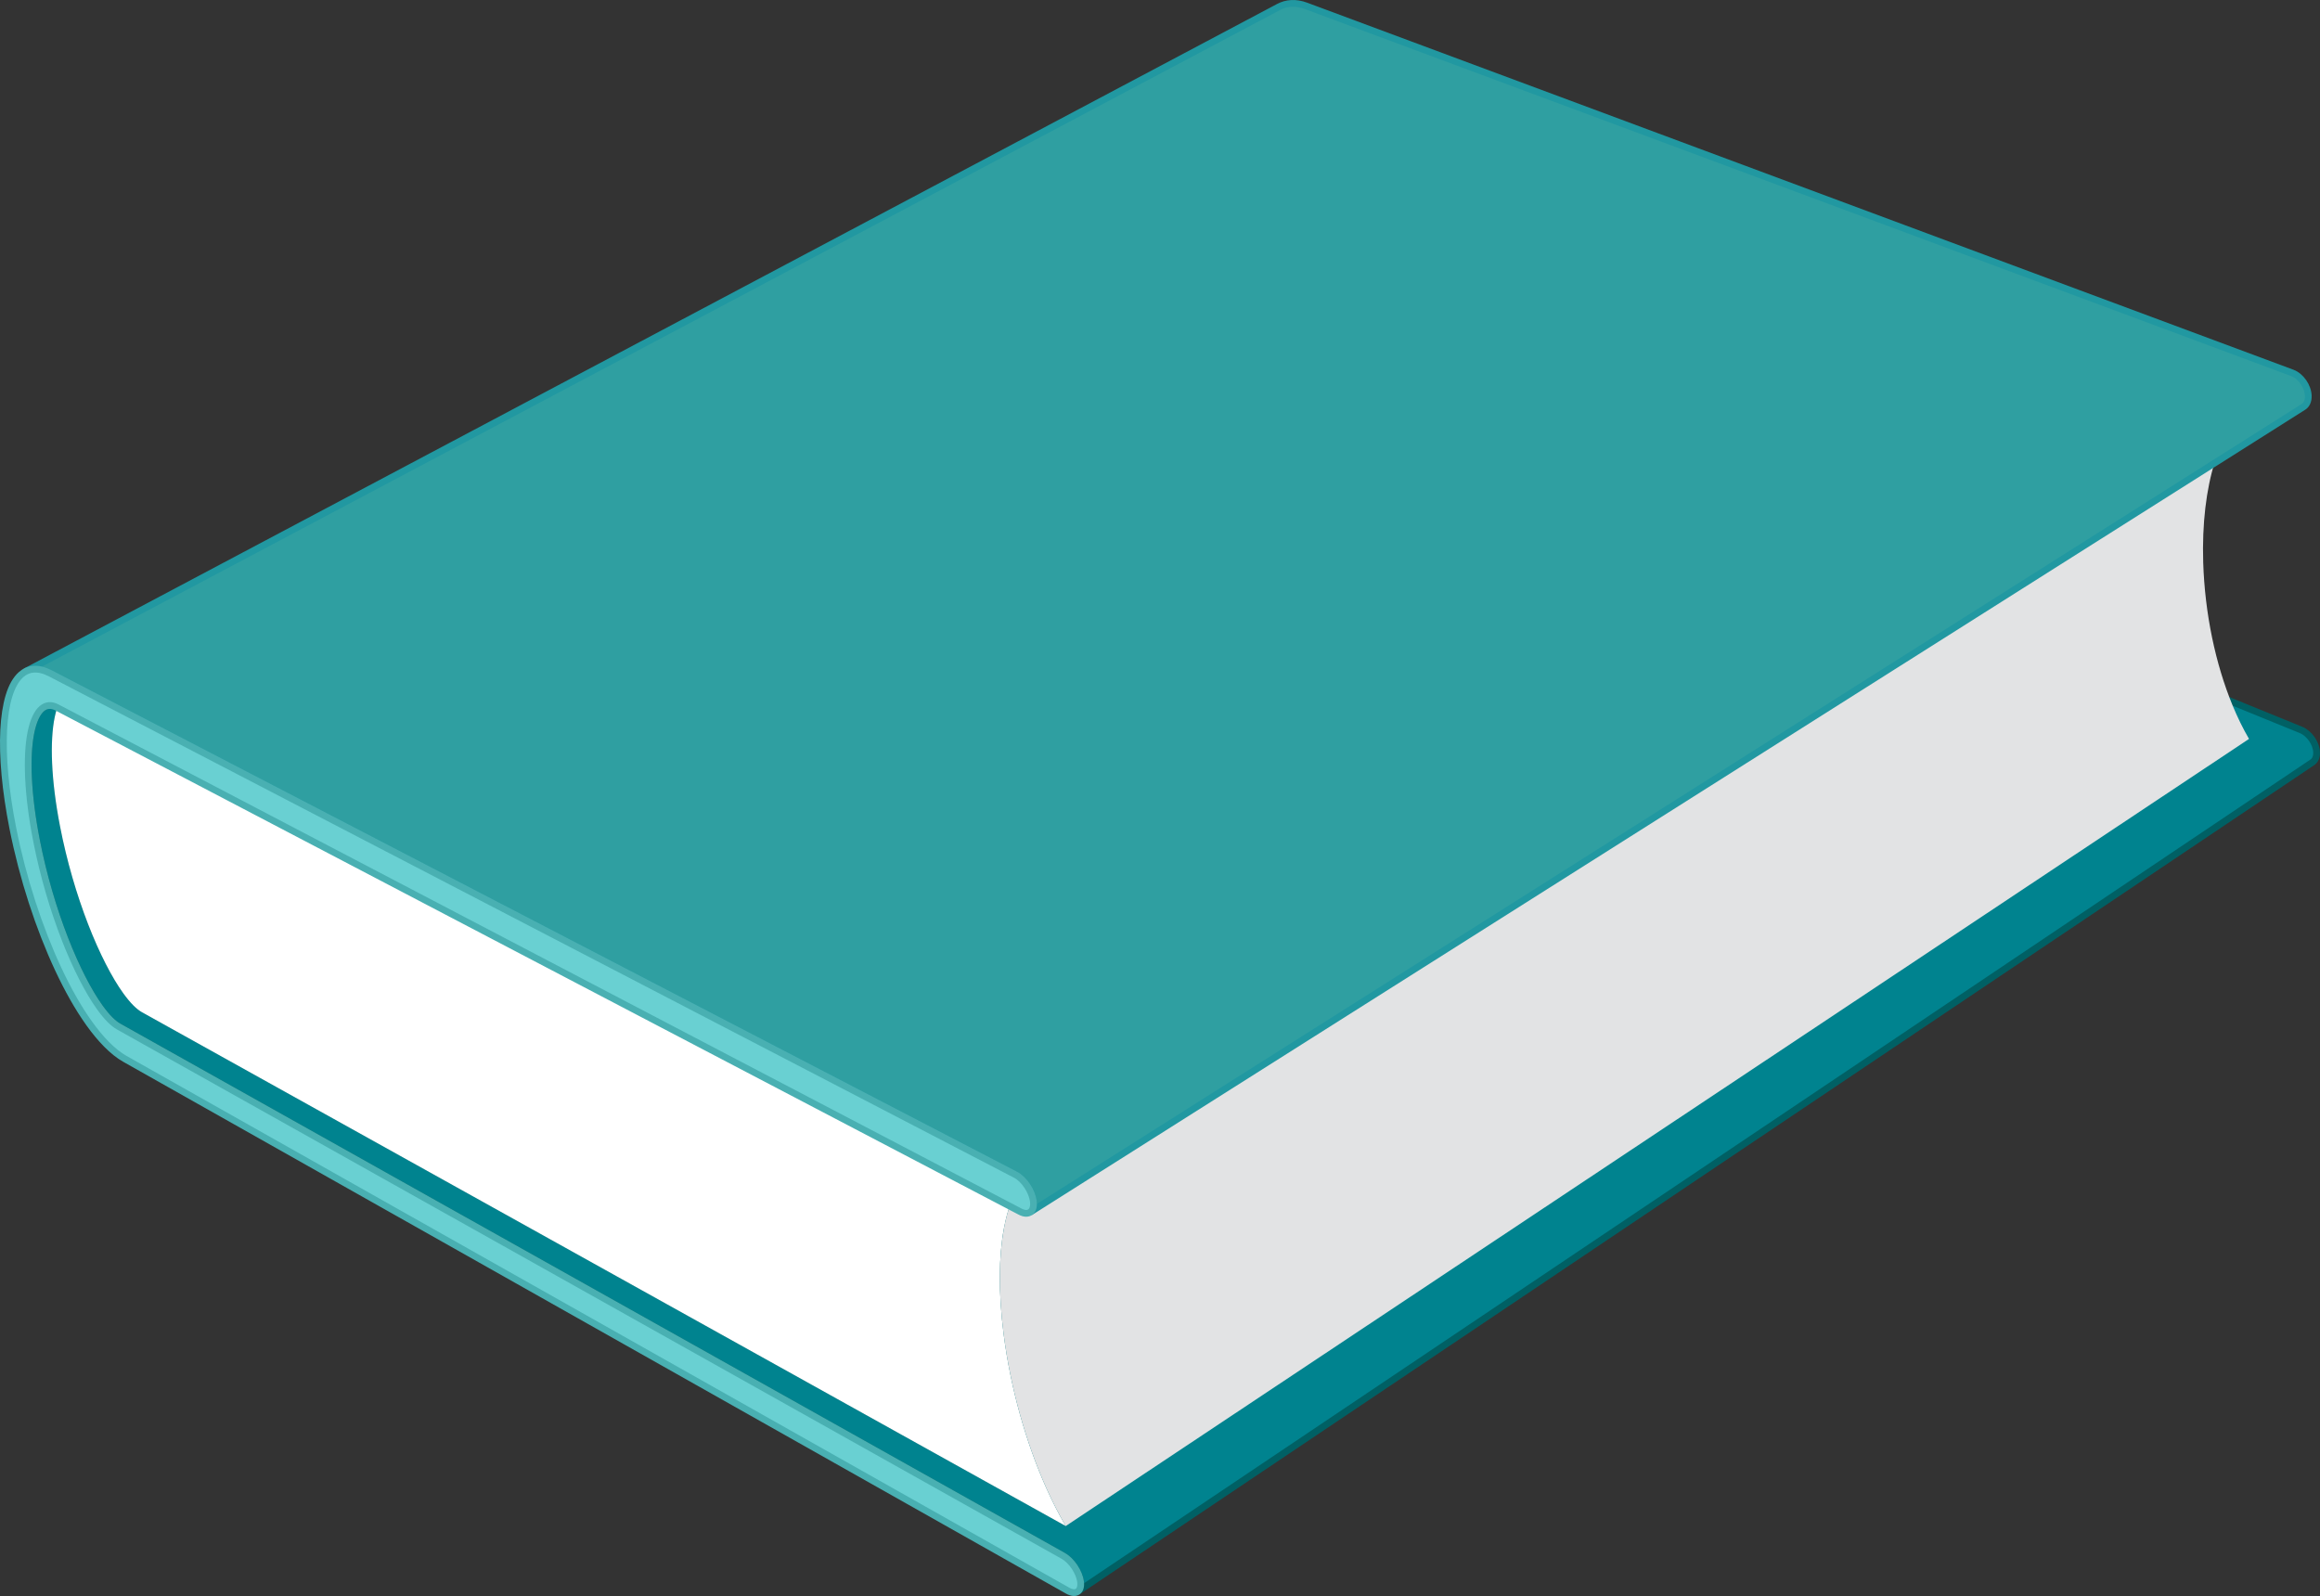 <?xml version="1.0" encoding="UTF-8" standalone="no"?>
<svg
   xmlns="http://www.w3.org/2000/svg" version="1.0" width="686.931" height="472.607" viewBox="0 0 686.931 472.607" id="Layer_1" xml:space="preserve">
   <rect x="0" y="0" width="686.931" height="472.607" fill="#333333" stroke="none"/>
   <defs id="defs36" />
   <path d="M 685.532,220.804 C 685.291,220.13 684.949,219.472 684.531,218.867 C 684.113,218.262 683.619,217.708 683.074,217.243 C 682.53,216.778 681.934,216.4 681.313,216.147 L 395.961,99.799 C 395.544,99.626 395.121,99.404 394.69,99.128 C 394.259,98.852 393.82,98.521 393.37,98.128 C 392.92,97.735 392.458,97.282 391.982,96.761 C 391.506,96.24 391.017,95.651 390.511,94.989 C 389.758,94.004 388.99,92.858 388.22,91.569 C 387.45,90.28 386.677,88.848 385.917,87.292 C 385.156,85.736 384.408,84.056 383.687,82.27 C 382.965,80.483 382.27,78.592 381.616,76.613 C 380.957,74.631 380.335,72.563 379.758,70.427 C 379.182,68.29 378.651,66.083 378.173,63.825 C 377.694,61.565 377.27,59.253 376.905,56.906 C 376.541,54.556 376.238,52.171 376.005,49.768 C 375.689,46.56 375.512,43.476 375.464,40.549 C 375.415,37.616 375.494,34.839 375.69,32.248 C 375.885,29.653 376.196,27.245 376.611,25.055 C 377.026,22.862 377.546,20.887 378.155,19.163 C 378.458,18.301 378.784,17.503 379.128,16.771 C 379.472,16.039 379.834,15.373 380.211,14.775 C 380.587,14.176 380.978,13.646 381.378,13.186 C 381.778,12.726 382.189,12.335 382.604,12.016 C 382.679,11.959 382.754,11.904 382.83,11.851 C 382.906,11.798 382.98,11.747 383.055,11.7 C 383.13,11.651 383.205,11.605 383.28,11.561 C 383.355,11.517 383.429,11.475 383.505,11.435 C 260.049,77.4 136.605,143.361 13.151,209.323 C 13.087,209.357 13.024,209.393 12.96,209.432 C 12.896,209.471 12.833,209.512 12.77,209.555 C 12.707,209.598 12.644,209.644 12.581,209.691 C 12.519,209.739 12.456,209.789 12.393,209.841 C 12.049,210.133 11.718,210.503 11.405,210.947 C 11.092,211.391 10.796,211.91 10.521,212.502 C 10.247,213.094 9.993,213.759 9.764,214.497 C 9.535,215.234 9.331,216.042 9.156,216.922 C 8.801,218.678 8.559,220.709 8.44,222.983 C 8.32,225.253 8.322,227.763 8.452,230.483 C 8.582,233.198 8.841,236.122 9.235,239.225 C 9.629,242.321 10.159,245.594 10.832,249.014 C 11.333,251.575 11.896,254.124 12.51,256.642 C 13.124,259.158 13.789,261.643 14.498,264.079 C 15.206,266.512 15.956,268.896 16.74,271.213 C 17.523,273.527 18.341,275.775 19.182,277.938 C 20.018,280.095 20.882,282.166 21.757,284.127 C 22.632,286.089 23.518,287.941 24.401,289.666 C 25.284,291.389 26.164,292.983 27.024,294.427 C 27.885,295.871 28.727,297.164 29.535,298.286 C 30.079,299.04 30.598,299.716 31.097,300.317 C 31.596,300.92 32.074,301.449 32.534,301.913 C 32.994,302.377 33.438,302.774 33.867,303.114 C 34.296,303.454 34.71,303.734 35.114,303.964 L 314.83,460.724 C 315.447,461.07 316.053,461.544 316.621,462.105 C 317.188,462.667 317.718,463.315 318.181,464.009 C 318.644,464.702 319.04,465.443 319.344,466.188 C 319.647,466.932 319.857,467.681 319.945,468.393 C 319.989,468.751 320.001,469.083 319.983,469.386 C 319.964,469.69 319.916,469.965 319.84,470.21 C 319.764,470.455 319.66,470.67 319.532,470.854 C 319.404,471.037 319.25,471.188 319.075,471.306 C 440.943,389.449 562.81,307.59 684.678,225.731 C 684.878,225.596 685.059,225.432 685.216,225.241 C 685.373,225.05 685.508,224.831 685.616,224.587 C 685.724,224.343 685.806,224.074 685.86,223.781 C 685.913,223.489 685.937,223.173 685.929,222.836 C 685.915,222.167 685.774,221.477 685.532,220.804 z" id="path3" style="fill:#00838f;stroke:#006064;stroke-width:2" />
   <g id="g5">
      <g id="g7">
         <g id="g9">
            <g id="g11">
               <path d="M 297.156,394.956 C 297.674,399.016 298.349,403.065 299.164,407.065 C 299.978,411.059 300.932,415.005 302.01,418.868 C 303.087,422.724 304.288,426.499 305.597,430.152 C 306.905,433.802 308.322,437.334 309.833,440.71 C 310.276,441.696 310.727,442.67 311.186,443.631 C 311.645,444.591 312.113,445.537 312.589,446.47 C 313.066,447.403 313.55,448.322 314.044,449.225 C 314.538,450.129 315.04,451.018 315.552,451.892 L 42.066,299.763 C 41.659,299.534 41.242,299.253 40.81,298.913 C 40.378,298.573 39.933,298.175 39.47,297.71 C 39.007,297.245 38.527,296.715 38.026,296.111 C 37.525,295.507 37.004,294.831 36.458,294.074 C 35.646,292.95 34.802,291.653 33.938,290.205 C 33.074,288.757 32.193,287.158 31.308,285.429 C 30.423,283.7 29.536,281.841 28.66,279.873 C 27.784,277.904 26.921,275.826 26.084,273.661 C 25.243,271.492 24.427,269.236 23.645,266.913 C 22.862,264.588 22.114,262.194 21.409,259.752 C 20.703,257.308 20.041,254.814 19.43,252.288 C 18.82,249.76 18.261,247.2 17.765,244.629 C 17.098,241.195 16.576,237.908 16.19,234.799 C 15.803,231.684 15.553,228.747 15.432,226.019 C 15.31,223.286 15.318,220.764 15.448,218.483 C 15.577,216.198 15.828,214.157 16.194,212.392 C 16.374,211.508 16.583,210.695 16.817,209.954 C 17.051,209.212 17.31,208.543 17.589,207.948 C 17.869,207.352 18.17,206.83 18.487,206.383 C 18.805,205.936 19.14,205.564 19.488,205.269 C 19.842,204.974 20.202,204.751 20.568,204.598 C 20.934,204.445 21.306,204.359 21.685,204.337 C 22.065,204.315 22.452,204.357 22.846,204.457 C 23.241,204.557 23.644,204.716 24.057,204.929 L 302.895,349.716 C 302.224,350.523 301.604,351.432 301.036,352.435 C 300.469,353.437 299.952,354.535 299.483,355.719 C 299.015,356.902 298.596,358.172 298.223,359.524 C 297.851,360.874 297.526,362.304 297.245,363.808 C 296.862,365.889 296.568,368.117 296.367,370.478 C 296.166,372.835 296.058,375.327 296.046,377.94 C 296.034,380.549 296.118,383.281 296.302,386.123 C 296.486,388.959 296.769,391.908 297.156,394.956 z" id="path13" style="fill:#006064" />
            </g>
         </g>
      </g>
   </g>
   <g id="g15">
      <g id="g17">
         <g id="g19">
            <g id="g21">
               <path d="M 297.156,394.956 C 297.674,399.016 298.349,403.065 299.164,407.065 C 299.978,411.059 300.932,415.005 302.01,418.868 C 303.087,422.724 304.288,426.499 305.597,430.152 C 306.905,433.802 308.322,437.334 309.833,440.71 C 310.276,441.696 310.727,442.67 311.186,443.631 C 311.645,444.591 312.113,445.537 312.589,446.47 C 313.066,447.403 313.55,448.322 314.044,449.225 C 314.538,450.129 315.04,451.018 315.552,451.892 L 42.066,299.763 C 41.659,299.534 41.242,299.253 40.81,298.913 C 40.378,298.573 39.933,298.175 39.47,297.71 C 39.007,297.245 38.527,296.715 38.026,296.111 C 37.525,295.507 37.004,294.831 36.458,294.074 C 35.646,292.95 34.802,291.653 33.938,290.205 C 33.074,288.757 32.193,287.158 31.308,285.429 C 30.423,283.7 29.536,281.841 28.66,279.873 C 27.784,277.904 26.921,275.826 26.084,273.661 C 25.243,271.492 24.427,269.236 23.645,266.913 C 22.862,264.588 22.114,262.194 21.409,259.752 C 20.703,257.308 20.041,254.814 19.43,252.288 C 18.82,249.76 18.261,247.2 17.765,244.629 C 17.098,241.195 16.576,237.908 16.19,234.799 C 15.803,231.684 15.553,228.747 15.432,226.019 C 15.31,223.286 15.318,220.764 15.448,218.483 C 15.577,216.198 15.828,214.157 16.194,212.392 C 16.374,211.508 16.583,210.695 16.817,209.954 C 17.051,209.212 17.31,208.543 17.589,207.948 C 17.869,207.352 18.17,206.83 18.487,206.383 C 18.805,205.936 19.14,205.564 19.488,205.269 C 19.842,204.974 20.202,204.751 20.568,204.598 C 20.934,204.445 21.306,204.359 21.685,204.337 C 22.065,204.315 22.452,204.357 22.846,204.457 C 23.241,204.557 23.644,204.716 24.057,204.929 L 302.895,349.716 C 302.224,350.523 301.604,351.432 301.036,352.435 C 300.469,353.437 299.952,354.535 299.483,355.719 C 299.015,356.902 298.596,358.172 298.223,359.524 C 297.851,360.874 297.526,362.304 297.245,363.808 C 296.862,365.889 296.568,368.117 296.367,370.478 C 296.166,372.835 296.058,375.327 296.046,377.94 C 296.034,380.549 296.118,383.281 296.302,386.123 C 296.486,388.959 296.769,391.908 297.156,394.956 z" id="path23" style="fill:#ffffff" />
            </g>
            <path d="M 378.596,15.184 C 378.244,15.053 377.897,14.955 377.55,14.895 C 377.203,14.835 376.859,14.811 376.515,14.827 C 376.17,14.843 375.827,14.898 375.483,14.996 C 375.14,15.094 374.795,15.233 374.451,15.418 C 256.381,78.529 138.322,141.637 20.253,204.748 C 20.551,204.589 20.853,204.477 21.159,204.41 C 21.466,204.342 21.777,204.319 22.093,204.338 C 22.409,204.357 22.731,204.417 23.058,204.516 C 23.385,204.616 23.718,204.754 24.057,204.929 L 302.895,349.716 L 663.259,122.791 L 378.596,15.184 z" id="path25" style="fill:#006064" />
            <path d="M 664.589,216.434 C 664.158,215.627 663.738,214.806 663.33,213.97 C 662.921,213.134 662.522,212.283 662.135,211.419 C 661.747,210.555 661.369,209.676 661.002,208.784 C 659.75,205.733 658.614,202.522 657.606,199.184 C 656.598,195.844 655.719,192.376 654.981,188.816 C 654.243,185.251 653.645,181.591 653.203,177.871 C 652.759,174.145 652.471,170.357 652.349,166.541 C 652.261,163.677 652.273,160.896 652.379,158.211 C 652.484,155.522 652.686,152.927 652.976,150.438 C 653.267,147.945 653.647,145.559 654.111,143.29 C 654.576,141.017 655.126,138.863 655.755,136.837 C 656.213,135.373 656.711,133.975 657.251,132.648 C 657.79,131.319 658.371,130.063 658.994,128.884 C 659.618,127.704 660.284,126.602 660.994,125.585 C 661.704,124.566 662.459,123.633 663.258,122.79 L 302.894,349.715 C 302.223,350.522 301.603,351.431 301.035,352.434 C 300.468,353.436 299.951,354.534 299.482,355.718 C 299.014,356.901 298.595,358.171 298.222,359.523 C 297.85,360.873 297.525,362.303 297.244,363.807 C 296.861,365.888 296.567,368.116 296.366,370.477 C 296.165,372.834 296.057,375.326 296.045,377.939 C 296.033,380.548 296.117,383.28 296.301,386.122 C 296.485,388.96 296.768,391.908 297.155,394.956 C 297.673,399.016 298.348,403.065 299.163,407.065 C 299.977,411.059 300.931,415.005 302.009,418.868 C 303.086,422.724 304.287,426.499 305.596,430.152 C 306.904,433.802 308.321,437.334 309.832,440.71 C 310.275,441.696 310.726,442.67 311.185,443.631 C 311.644,444.591 312.112,445.537 312.588,446.47 C 313.065,447.403 313.549,448.322 314.043,449.225 C 314.537,450.129 315.039,451.018 315.551,451.892 L 665.913,218.808 C 665.461,218.032 665.02,217.24 664.589,216.434 z" id="path27" style="fill:#e2e3e4" />
         </g>
      </g>
   </g>
   <path d="M 683.051,115.132 C 682.803,114.433 682.451,113.755 682.023,113.136 C 681.593,112.517 681.086,111.957 680.528,111.492 C 679.97,111.027 679.358,110.658 678.72,110.421 L 386.699,1.736 C 385.933,1.451 385.187,1.253 384.464,1.134 C 383.74,1.016 383.039,0.977 382.362,1.012 C 381.685,1.047 381.033,1.156 380.407,1.331 C 379.782,1.506 379.182,1.748 378.612,2.051 C 254.918,67.656 131.225,133.257 7.531,198.863 C 8.019,198.604 8.542,198.412 9.096,198.293 C 9.65,198.174 10.238,198.13 10.857,198.166 C 11.476,198.201 12.127,198.317 12.807,198.52 C 13.488,198.723 14.198,199.014 14.937,199.397 L 300.699,347.861 C 301.331,348.19 301.953,348.656 302.536,349.218 C 303.119,349.78 303.663,350.439 304.14,351.151 C 304.617,351.863 305.026,352.628 305.339,353.405 C 305.652,354.181 305.87,354.968 305.964,355.724 C 306.014,356.129 306.026,356.504 306.004,356.847 C 305.981,357.19 305.924,357.5 305.835,357.777 C 305.746,358.054 305.626,358.295 305.477,358.5 C 305.329,358.704 305.151,358.871 304.949,358.999 C 430.642,279.491 556.324,199.993 682.018,120.485 C 682.247,120.34 682.455,120.16 682.636,119.949 C 682.817,119.738 682.972,119.494 683.097,119.221 C 683.222,118.948 683.318,118.647 683.379,118.319 C 683.441,117.991 683.47,117.637 683.461,117.259 C 683.445,116.553 683.299,115.832 683.051,115.132 z" id="path29" style="fill:#2F9FA1;stroke:#2198A1;stroke-width:2" />
   <g id="g31">
      <path d="M 14.937,199.397 L 300.699,347.861 C 301.331,348.19 301.953,348.656 302.536,349.218 C 303.119,349.78 303.663,350.439 304.14,351.151 C 304.617,351.863 305.026,352.628 305.339,353.405 C 305.652,354.181 305.87,354.968 305.964,355.724 C 306.058,356.481 306.019,357.133 305.868,357.666 C 305.717,358.199 305.455,358.612 305.102,358.89 C 304.749,359.167 304.306,359.309 303.793,359.298 C 303.28,359.288 302.698,359.126 302.067,358.795 L 16.918,209.515 C 16.509,209.302 16.108,209.143 15.717,209.042 C 15.326,208.941 14.942,208.898 14.566,208.919 C 14.191,208.94 13.822,209.024 13.461,209.176 C 13.099,209.328 12.744,209.548 12.394,209.841 C 12.05,210.133 11.719,210.503 11.406,210.947 C 11.093,211.391 10.797,211.91 10.522,212.502 C 10.248,213.094 9.994,213.759 9.765,214.497 C 9.536,215.234 9.332,216.042 9.157,216.922 C 8.802,218.678 8.56,220.709 8.441,222.983 C 8.321,225.253 8.323,227.763 8.453,230.483 C 8.583,233.198 8.842,236.122 9.236,239.225 C 9.63,242.321 10.16,245.594 10.833,249.014 C 11.334,251.575 11.897,254.124 12.511,256.642 C 13.125,259.158 13.79,261.643 14.499,264.079 C 15.207,266.512 15.957,268.896 16.741,271.213 C 17.524,273.527 18.342,275.775 19.183,277.938 C 20.019,280.095 20.883,282.166 21.758,284.127 C 22.633,286.089 23.519,287.941 24.402,289.666 C 25.285,291.389 26.165,292.983 27.025,294.427 C 27.886,295.871 28.728,297.164 29.536,298.286 C 30.08,299.04 30.599,299.716 31.098,300.317 C 31.597,300.92 32.075,301.449 32.535,301.913 C 32.995,302.377 33.439,302.774 33.868,303.114 C 34.297,303.454 34.711,303.734 35.115,303.964 L 314.83,460.724 C 315.447,461.07 316.053,461.544 316.621,462.105 C 317.188,462.667 317.718,463.315 318.181,464.009 C 318.644,464.702 319.04,465.443 319.344,466.188 C 319.647,466.932 319.857,467.681 319.945,468.393 C 320.033,469.105 319.992,469.712 319.842,470.201 C 319.692,470.69 319.434,471.06 319.088,471.298 C 318.742,471.536 318.307,471.64 317.806,471.599 C 317.305,471.558 316.736,471.37 316.12,471.023 L 36.957,313.536 C 36.06,313.03 35.157,312.409 34.256,311.691 C 33.356,310.972 32.457,310.156 31.567,309.259 C 30.678,308.362 29.798,307.384 28.934,306.341 C 28.071,305.299 27.224,304.192 26.401,303.036 C 25.57,301.875 24.756,300.661 23.958,299.399 C 23.16,298.137 22.377,296.827 21.61,295.472 C 20.842,294.118 20.09,292.719 19.353,291.281 C 18.616,289.842 17.893,288.362 17.185,286.847 C 15.773,283.816 14.415,280.632 13.127,277.33 C 11.838,274.024 10.618,270.6 9.482,267.088 C 8.345,263.572 7.293,259.969 6.339,256.312 C 5.384,252.649 4.527,248.93 3.786,245.192 C 3.232,242.385 2.763,239.665 2.376,237.04 C 1.989,234.411 1.685,231.877 1.462,229.451 C 1.239,227.021 1.098,224.698 1.036,222.493 C 0.974,220.285 0.993,218.194 1.09,216.234 C 1.193,214.275 1.37,212.44 1.628,210.746 C 1.886,209.05 2.225,207.495 2.649,206.098 C 3.074,204.699 3.584,203.459 4.186,202.394 C 4.789,201.328 5.483,200.437 6.274,199.739 C 6.797,199.276 7.372,198.906 7.998,198.639 C 8.624,198.372 9.301,198.211 10.026,198.165 C 10.752,198.12 11.525,198.191 12.344,198.392 C 13.163,198.595 14.028,198.925 14.937,199.397 z" id="path33" style="fill:#69D0D2;stroke:#49B0B2;stroke-width:2" />
   </g>
</svg>